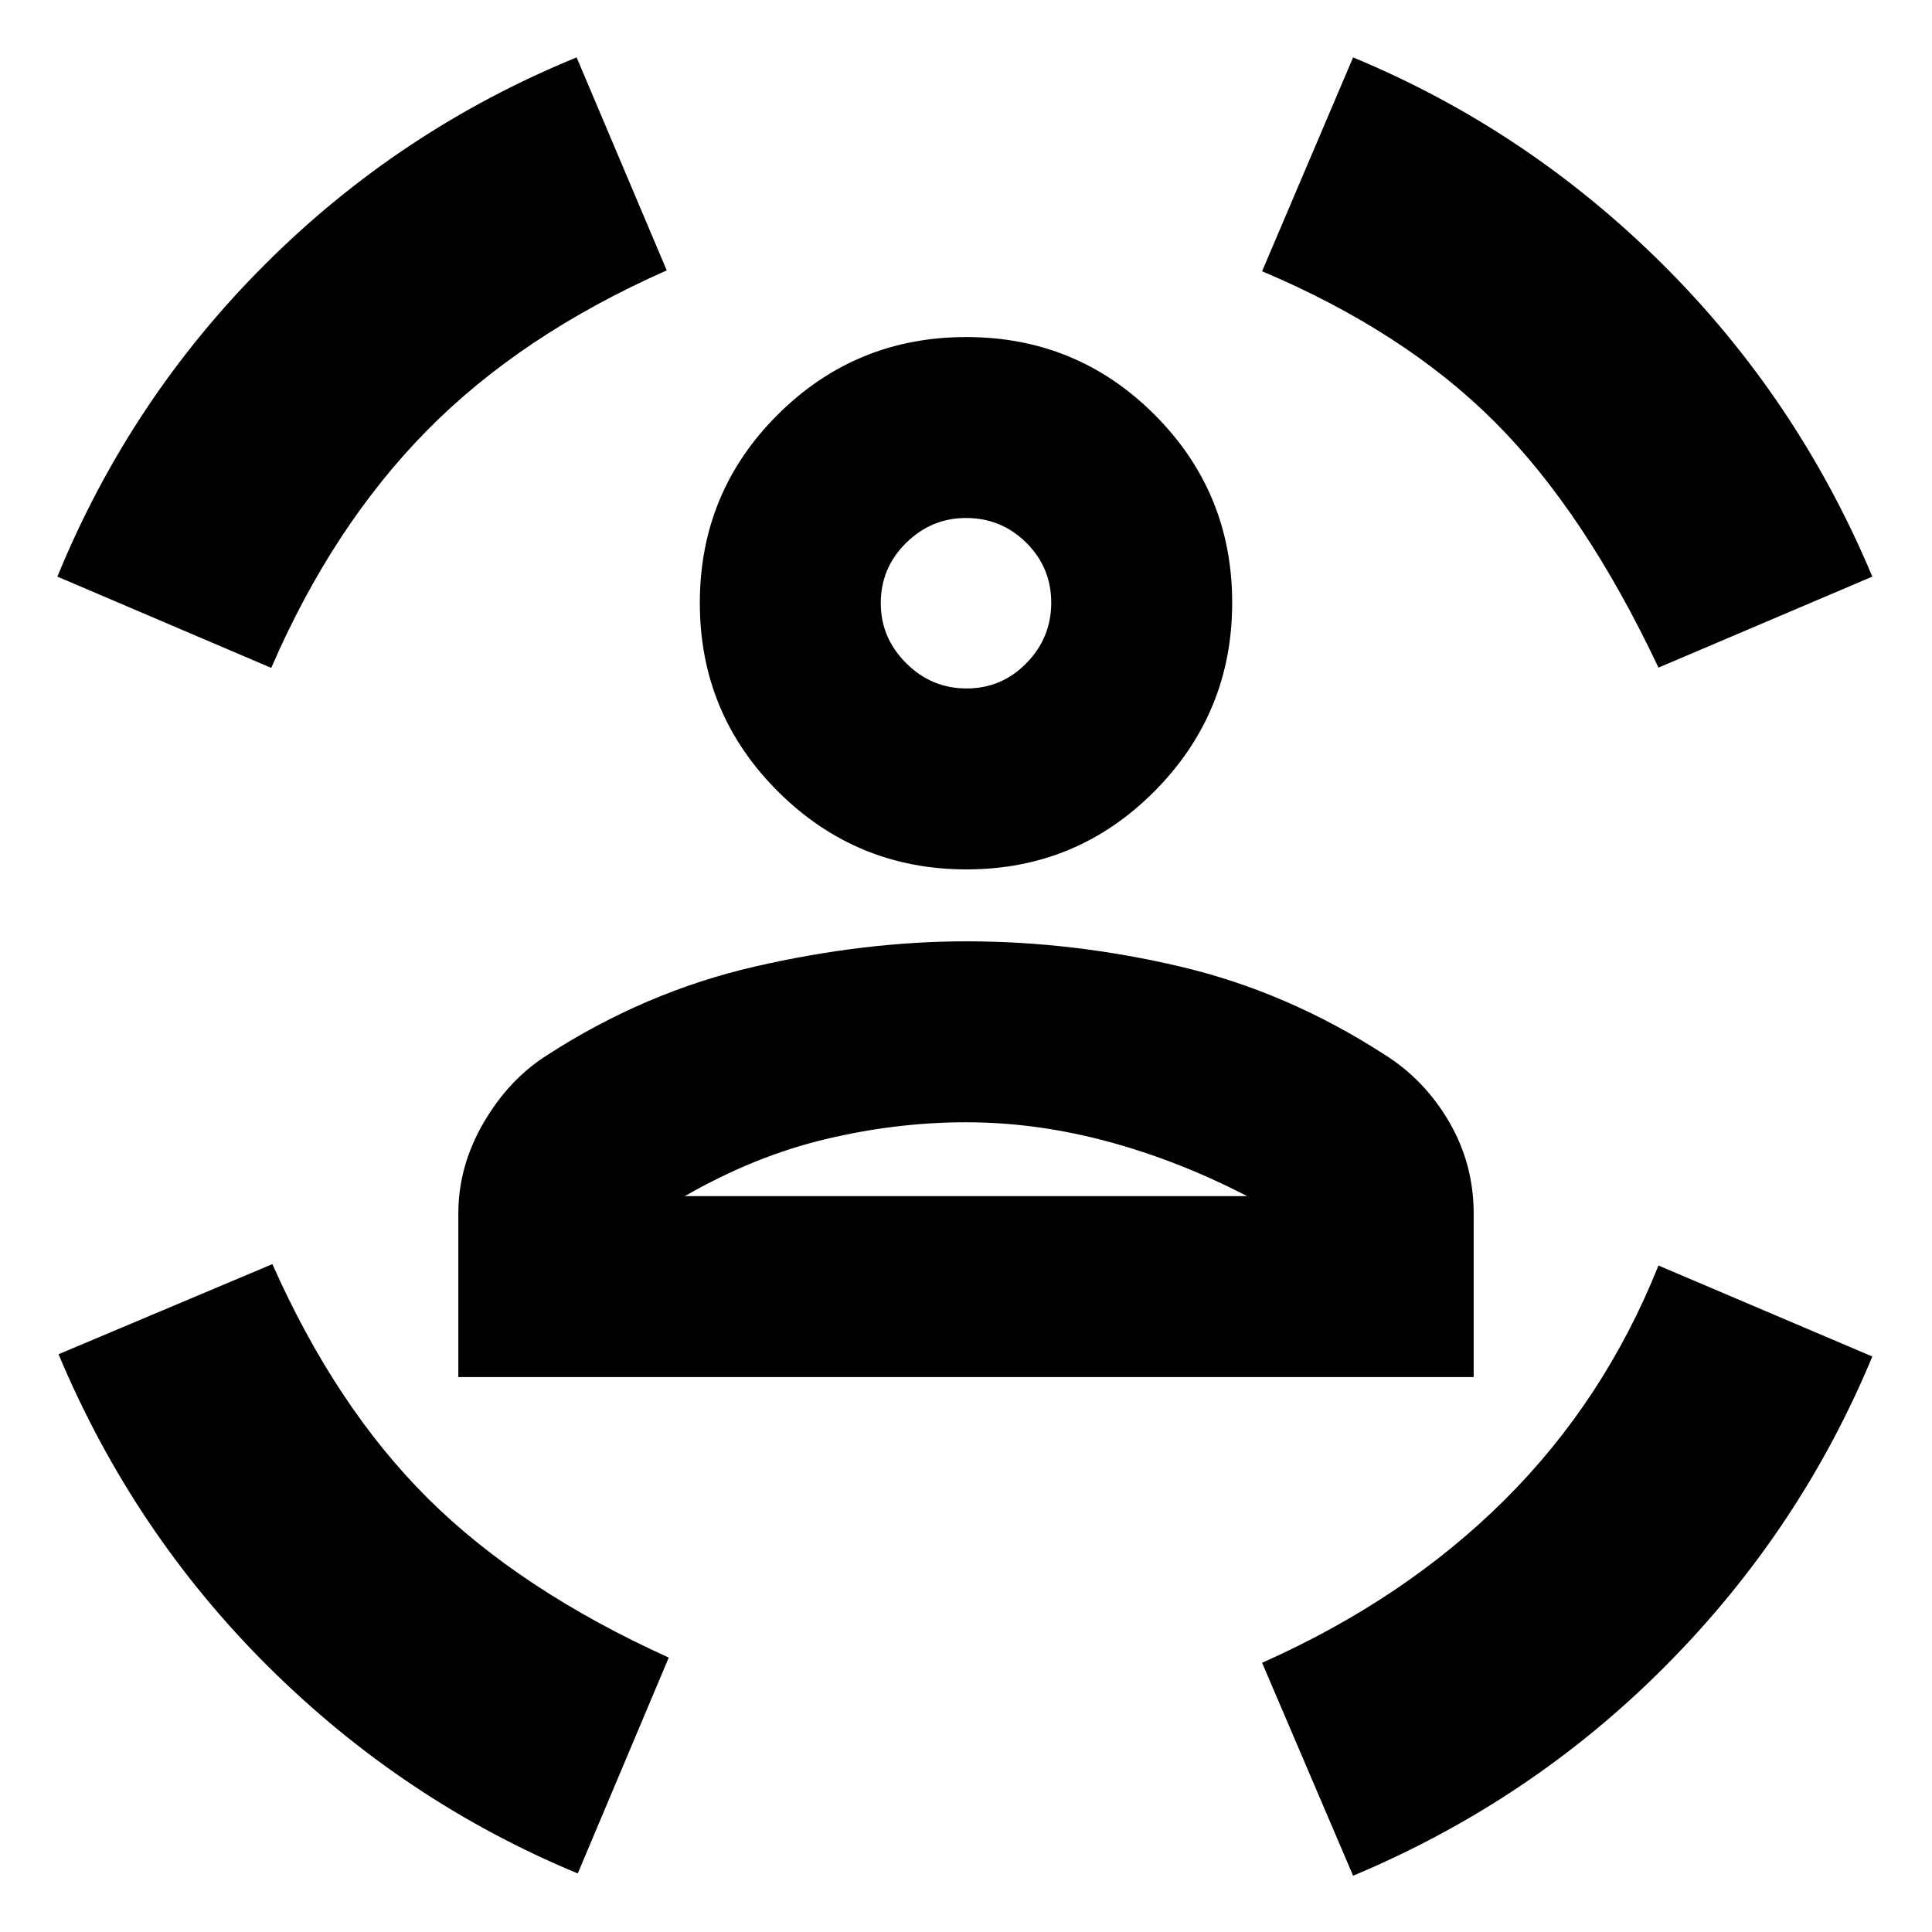 <svg xmlns="http://www.w3.org/2000/svg" height="20" viewBox="0 -960 960 960" width="20"><path d="M480.27-528q-54.84 0-93.68-38.7-38.85-38.7-38.85-93.69 0-55 38.7-93.57 38.7-38.56 93.69-38.56 55 0 93.57 38.58 38.56 38.58 38.56 93.41t-38.58 93.68Q535.1-528 480.27-528Zm.01-89.91q17.46 0 29.76-12.59 12.31-12.59 12.31-30.04 0-17.46-12.38-29.76-12.37-12.31-29.97-12.31-17.17 0-29.76 12.38-12.59 12.37-12.59 29.97 0 17.17 12.59 29.76t30.04 12.59ZM227.74-275.74V-357q0-23.57 12.56-45.13 12.57-21.57 31.57-33.57 48.56-31.43 103.13-44 54.57-12.56 105.28-12.56 52.72 0 106 12.5 53.29 12.5 101.77 43.84 19.82 12.44 32.02 33.38 12.19 20.95 12.19 45.57v81.23H227.74ZM480-402.35q-34.78 0-70.06 8.46-35.29 8.46-69.63 28.24h279.38q-34.34-17.78-69.63-27.24-35.28-9.46-70.06-9.46Zm344.09-225.91q-36.44-77.17-81.39-122.13-44.96-44.96-115.57-74.83l45.22-106.26Q758.78-895.6 826-828.82q67.23 66.78 104.35 155.34l-106.26 45.22Zm-689.31.13L28.52-673.48q36-88 103-155t155-103l44.78 105.83q-72.3 32-119.19 79.61t-77.33 117.91ZM287.09-29.09q-86.44-35.88-153.66-102.65-67.22-66.78-104.34-155.35l106.26-44.78q31.43 70.87 77.32 116.48 45.9 45.61 119.63 79.04L287.09-29.09Zm385.26 1.13-45.22-105.82q70.74-31.44 120.41-80.83 49.68-49.39 76.55-116.56l106.26 45.21q-35.88 86.44-102.66 153.66T672.35-27.96ZM480-660.26Zm0 294.61h139.69-279.38H480Z"/></svg>